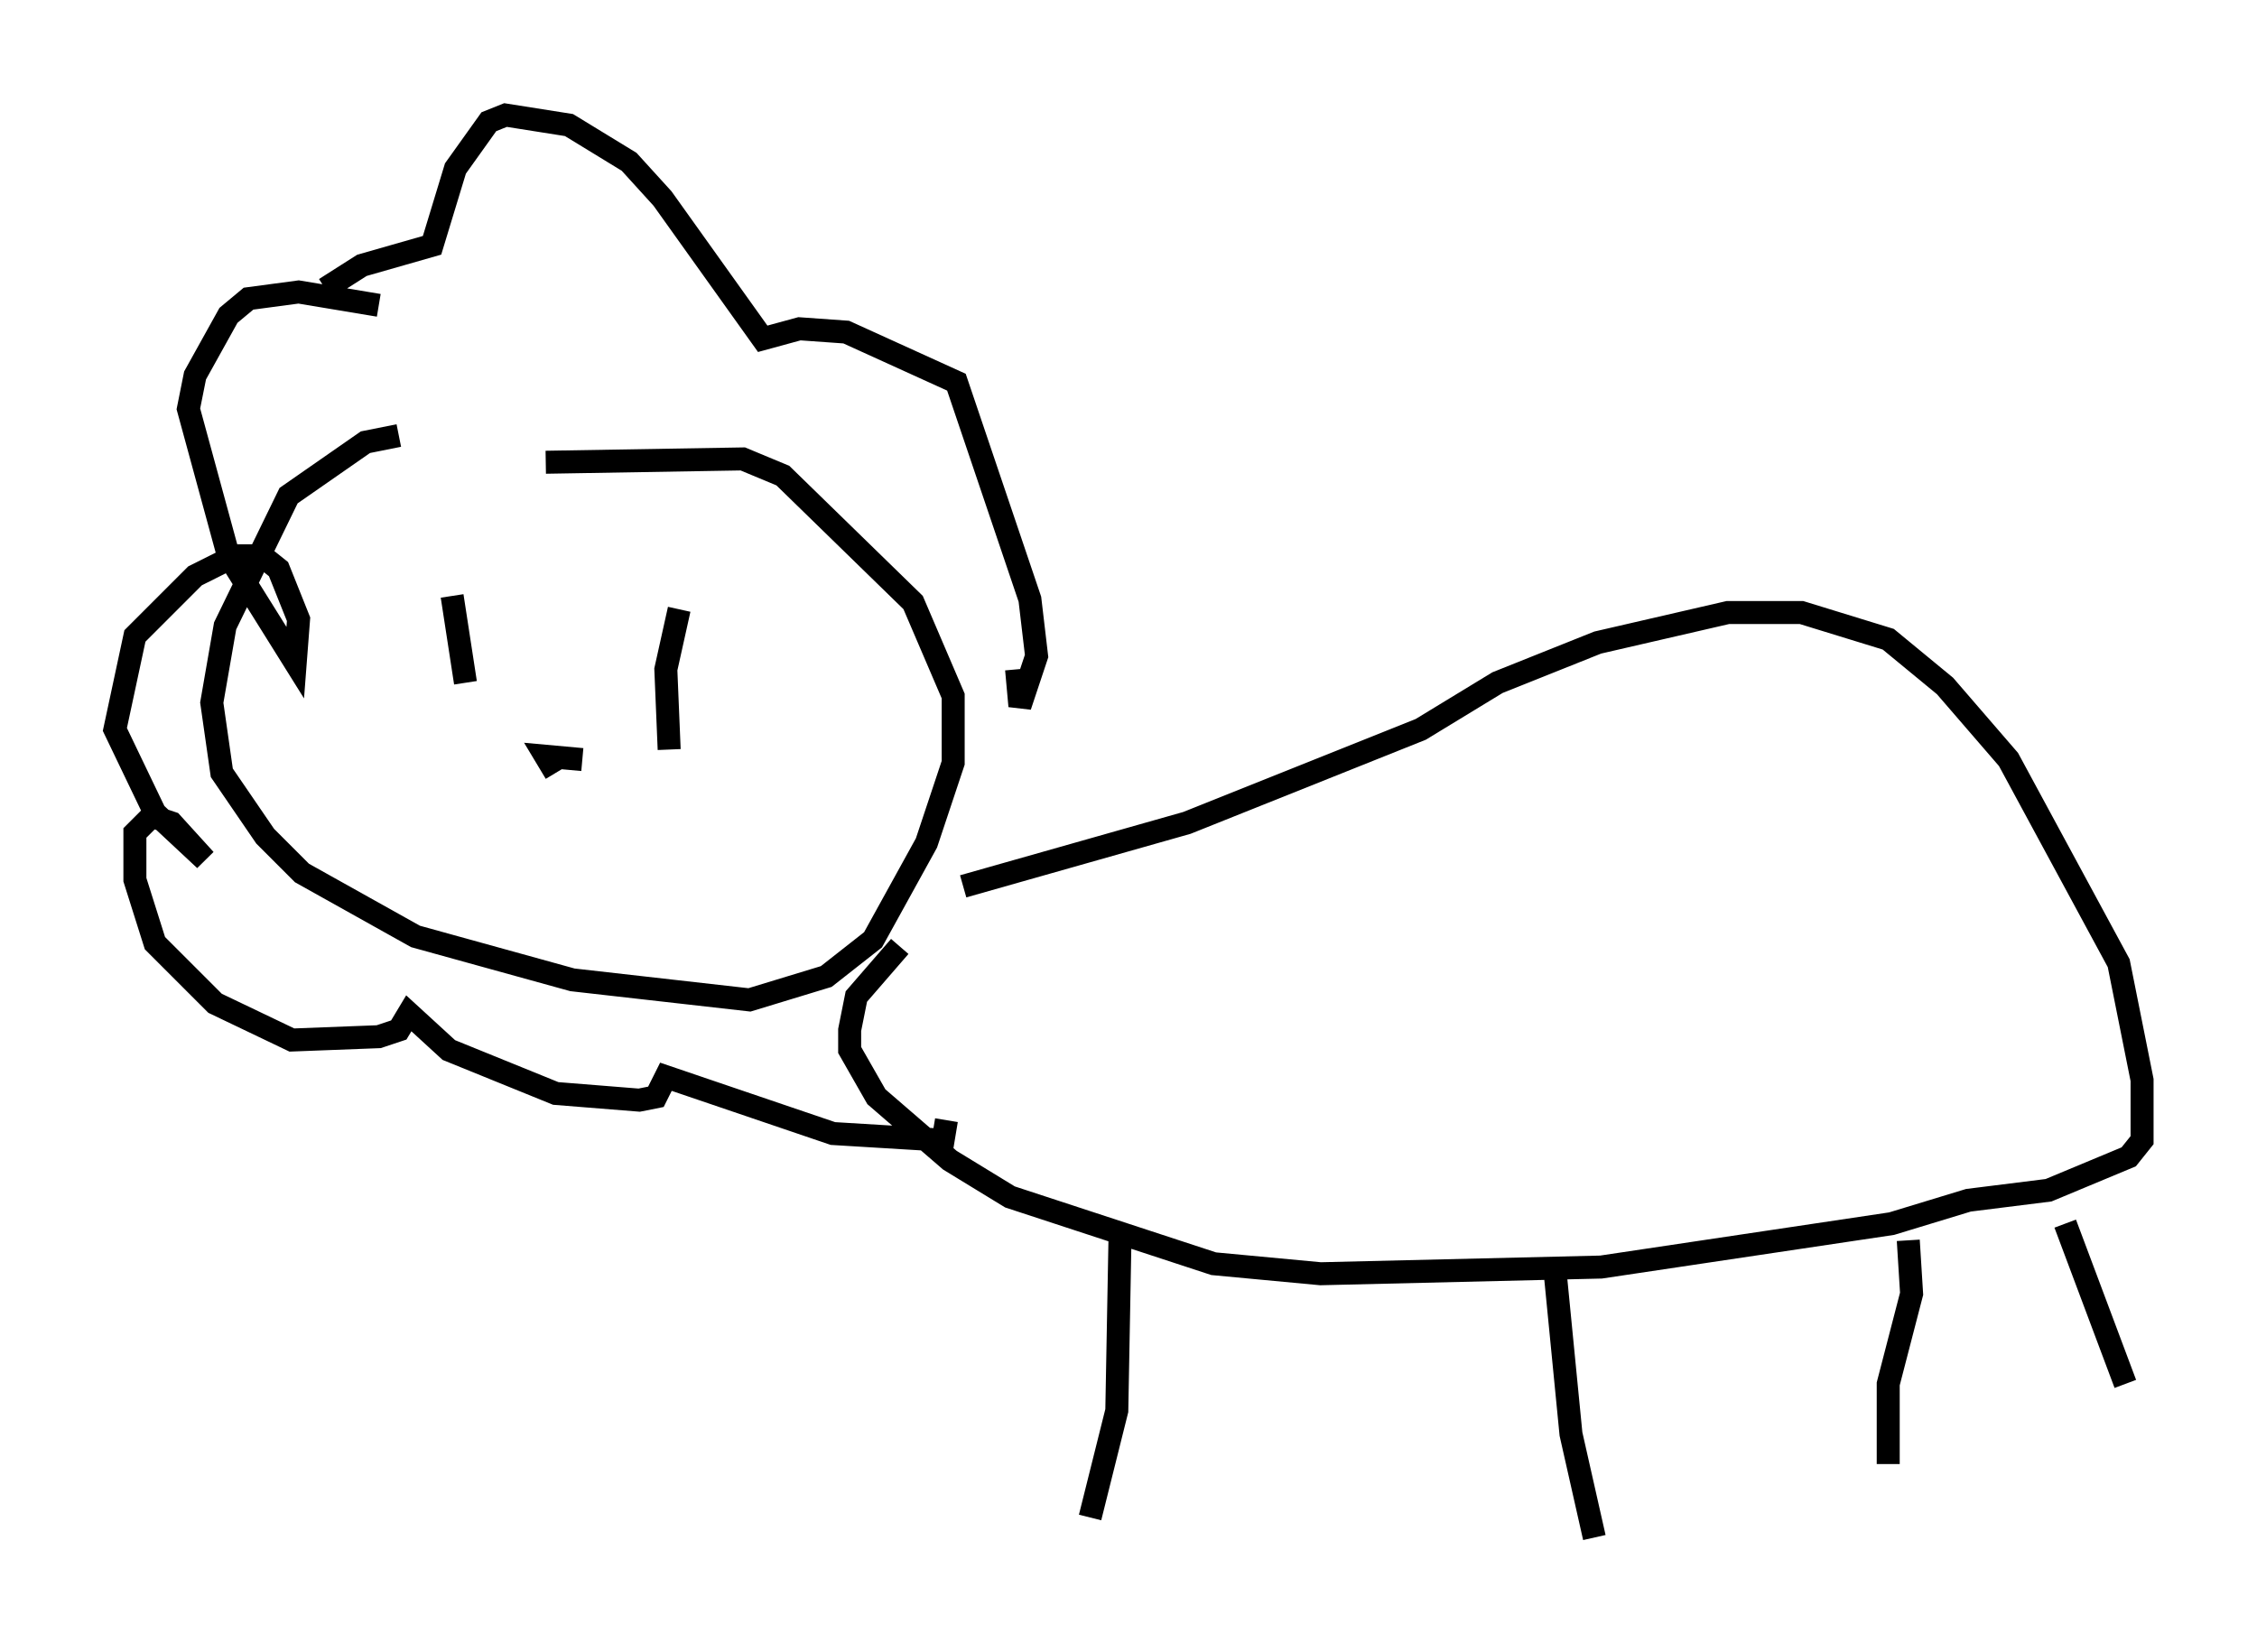<?xml version="1.0" encoding="utf-8" ?>
<svg baseProfile="full" height="71.877" version="1.1" width="98.167" xmlns="http://www.w3.org/2000/svg" xmlns:ev="http://www.w3.org/2001/xml-events" xmlns:xlink="http://www.w3.org/1999/xlink"><defs /><rect fill="white" height="71.877" width="98.167" x="0" y="0" /><path d="M24.028, 20.397 m-6.682, -1.453 l-1.453, 0.291 -3.341, 2.324 l-2.76, 5.665 -0.581, 3.341 l0.436, 3.05 1.888, 2.76 l1.598, 1.598 4.939, 2.76 l6.827, 1.888 7.698, 0.872 l3.341, -1.017 2.034, -1.598 l2.324, -4.212 1.162, -3.486 l0.0, -2.905 -1.743, -4.067 l-5.665, -5.52 -1.743, -0.726 l-8.57, 0.145 m15.397, 21.061 l-1.888, 2.179 -0.291, 1.453 l0.0, 0.872 1.162, 2.034 l3.196, 2.76 2.615, 1.598 l8.86, 2.905 4.648, 0.436 l12.201, -0.291 12.637, -1.888 l3.341, -1.017 3.486, -0.436 l3.486, -1.453 0.581, -0.726 l0.0, -2.615 -1.017, -5.084 l-4.793, -8.86 -2.76, -3.196 l-2.469, -2.034 -3.777, -1.162 l-3.196, 0.0 -5.665, 1.307 l-4.358, 1.743 -3.341, 2.034 l-10.168, 4.067 -9.732, 2.76 m6.827, 14.961 l-0.145, 7.844 -1.162, 4.648 m20.19, -11.039 l0.726, 7.408 1.017, 4.503 m20.48, -13.654 l2.615, 6.972 m-9.441, -6.246 l0.145, 2.324 -1.017, 3.922 l0.0, 3.486 m-65.653, -50.402 l-3.486, -0.581 -2.179, 0.291 l-0.872, 0.726 -1.453, 2.615 l-0.291, 1.453 1.743, 6.391 l2.905, 4.648 0.145, -1.888 l-0.872, -2.179 -0.726, -0.581 l-1.162, 0.0 -1.743, 0.872 l-2.615, 2.615 -0.872, 4.067 l1.743, 3.631 2.179, 2.034 l-1.453, -1.598 -0.872, -0.291 l-0.726, 0.726 0.0, 2.034 l0.872, 2.76 2.615, 2.615 l3.341, 1.598 3.777, -0.145 l0.872, -0.291 0.436, -0.726 l1.743, 1.598 4.648, 1.888 l3.631, 0.291 0.726, -0.145 l0.436, -0.872 7.263, 2.469 l4.793, 0.291 0.145, -0.872 m3.05, -19.609 l0.145, 1.598 0.726, -2.179 l-0.291, -2.469 -3.196, -9.441 l-4.793, -2.179 -2.034, -0.145 l-1.598, 0.436 -4.358, -6.101 l-1.453, -1.598 -2.615, -1.598 l-2.76, -0.436 -0.726, 0.291 l-1.453, 2.034 -1.017, 3.341 l-3.05, 0.872 -1.598, 1.017 m5.52, 13.363 l0.581, 3.777 m9.296, -3.196 l-0.581, 2.615 0.145, 3.486 m-3.777, 0.436 l-1.598, -0.145 0.436, 0.726 " fill="none" stroke="black" stroke-width="1" /></svg>